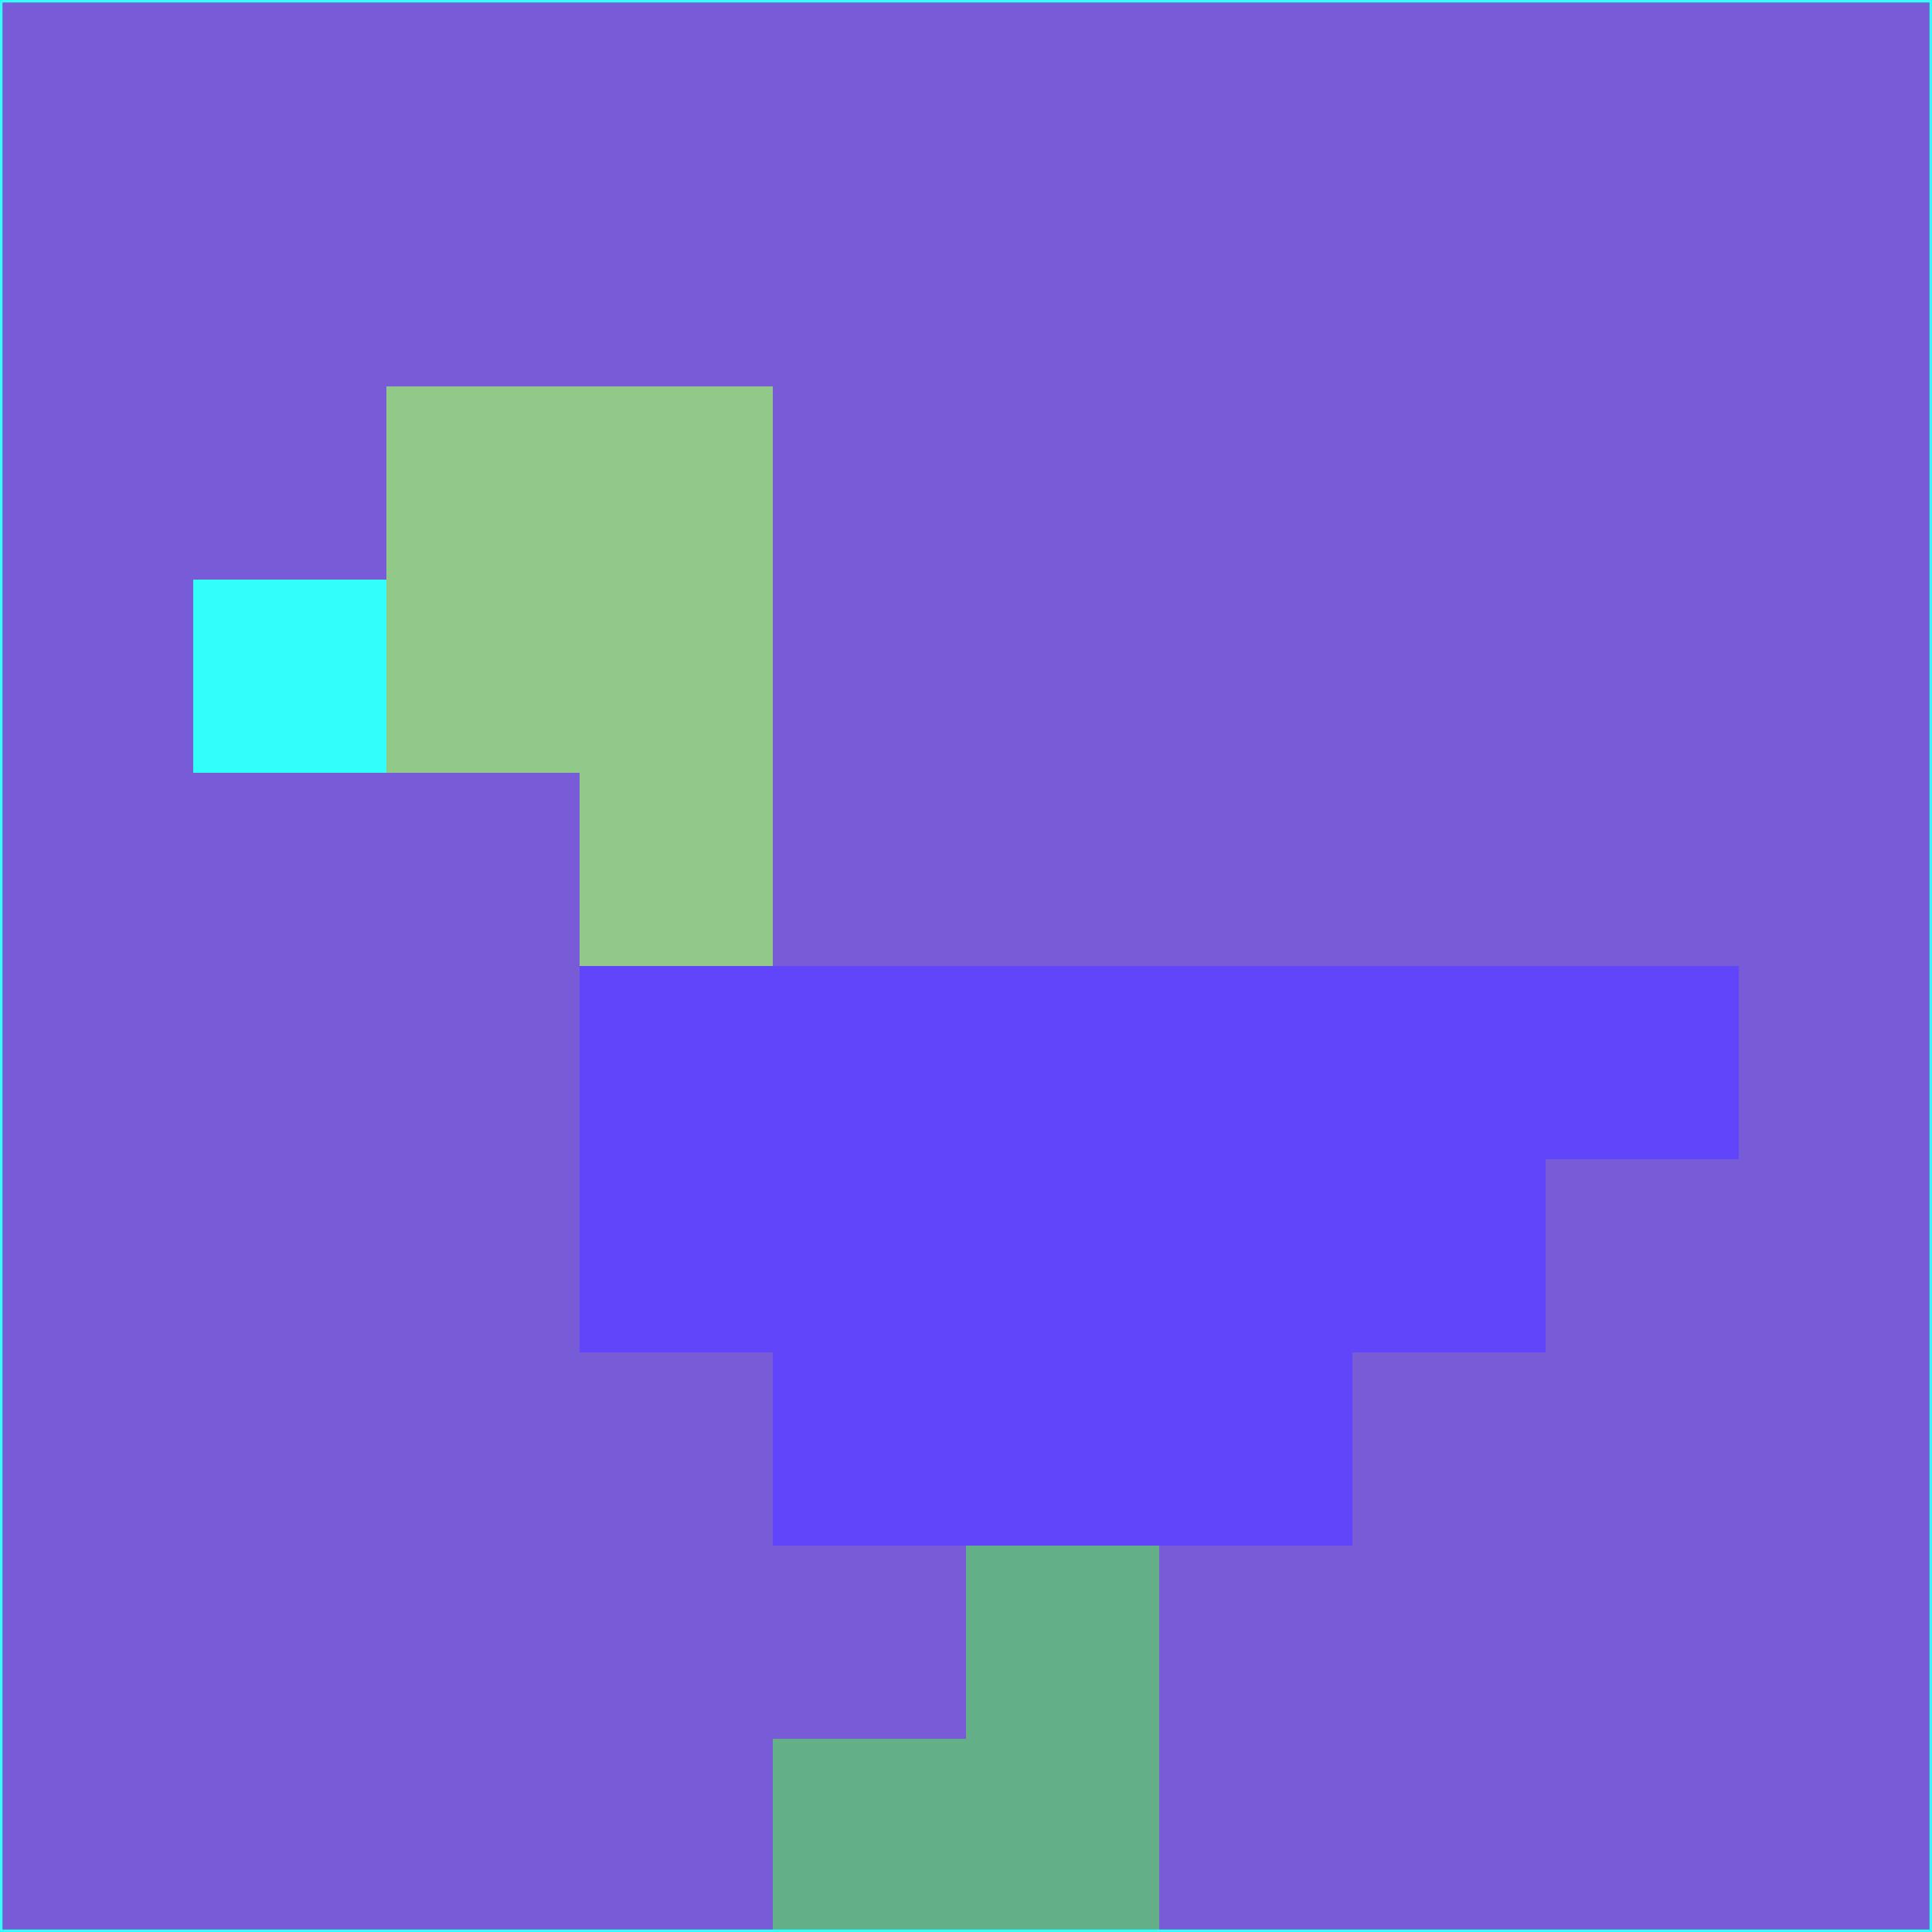 <svg xmlns="http://www.w3.org/2000/svg" version="1.1" width="785" height="785">
  <title>'goose-pfp-694263' by Dmitri Cherniak (Cyberpunk Edition)</title>
  <desc>
    seed=674395
    backgroundColor=#785cd7
    padding=20
    innerPadding=0
    timeout=500
    dimension=1
    border=false
    Save=function(){return n.handleSave()}
    frame=12

    Rendered at 2024-09-15T22:37:00.998Z
    Generated in 1ms
    Modified for Cyberpunk theme with new color scheme
  </desc>
  <defs/>
  <rect width="100%" height="100%" fill="#785cd7"/>
  <g>
    <g id="0-0">
      <rect x="0" y="0" height="785" width="785" fill="#785cd7"/>
      <g>
        <!-- Neon blue -->
        <rect id="0-0-2-2-2-2" x="157" y="157" width="157" height="157" fill="#91c988"/>
        <rect id="0-0-3-2-1-4" x="235.5" y="157" width="78.5" height="314" fill="#91c988"/>
        <!-- Electric purple -->
        <rect id="0-0-4-5-5-1" x="314" y="392.5" width="392.5" height="78.5" fill="#6045fa"/>
        <rect id="0-0-3-5-5-2" x="235.5" y="392.5" width="392.5" height="157" fill="#6045fa"/>
        <rect id="0-0-4-5-3-3" x="314" y="392.5" width="235.5" height="235.5" fill="#6045fa"/>
        <!-- Neon pink -->
        <rect id="0-0-1-3-1-1" x="78.5" y="235.5" width="78.5" height="78.5" fill="#32fffb"/>
        <!-- Cyber yellow -->
        <rect id="0-0-5-8-1-2" x="392.5" y="628" width="78.5" height="157" fill="#63af87"/>
        <rect id="0-0-4-9-2-1" x="314" y="706.5" width="157" height="78.5" fill="#63af87"/>
      </g>
      <rect x="0" y="0" stroke="#32fffb" stroke-width="2" height="785" width="785" fill="none"/>
    </g>
  </g>
  <script xmlns=""/>
</svg>